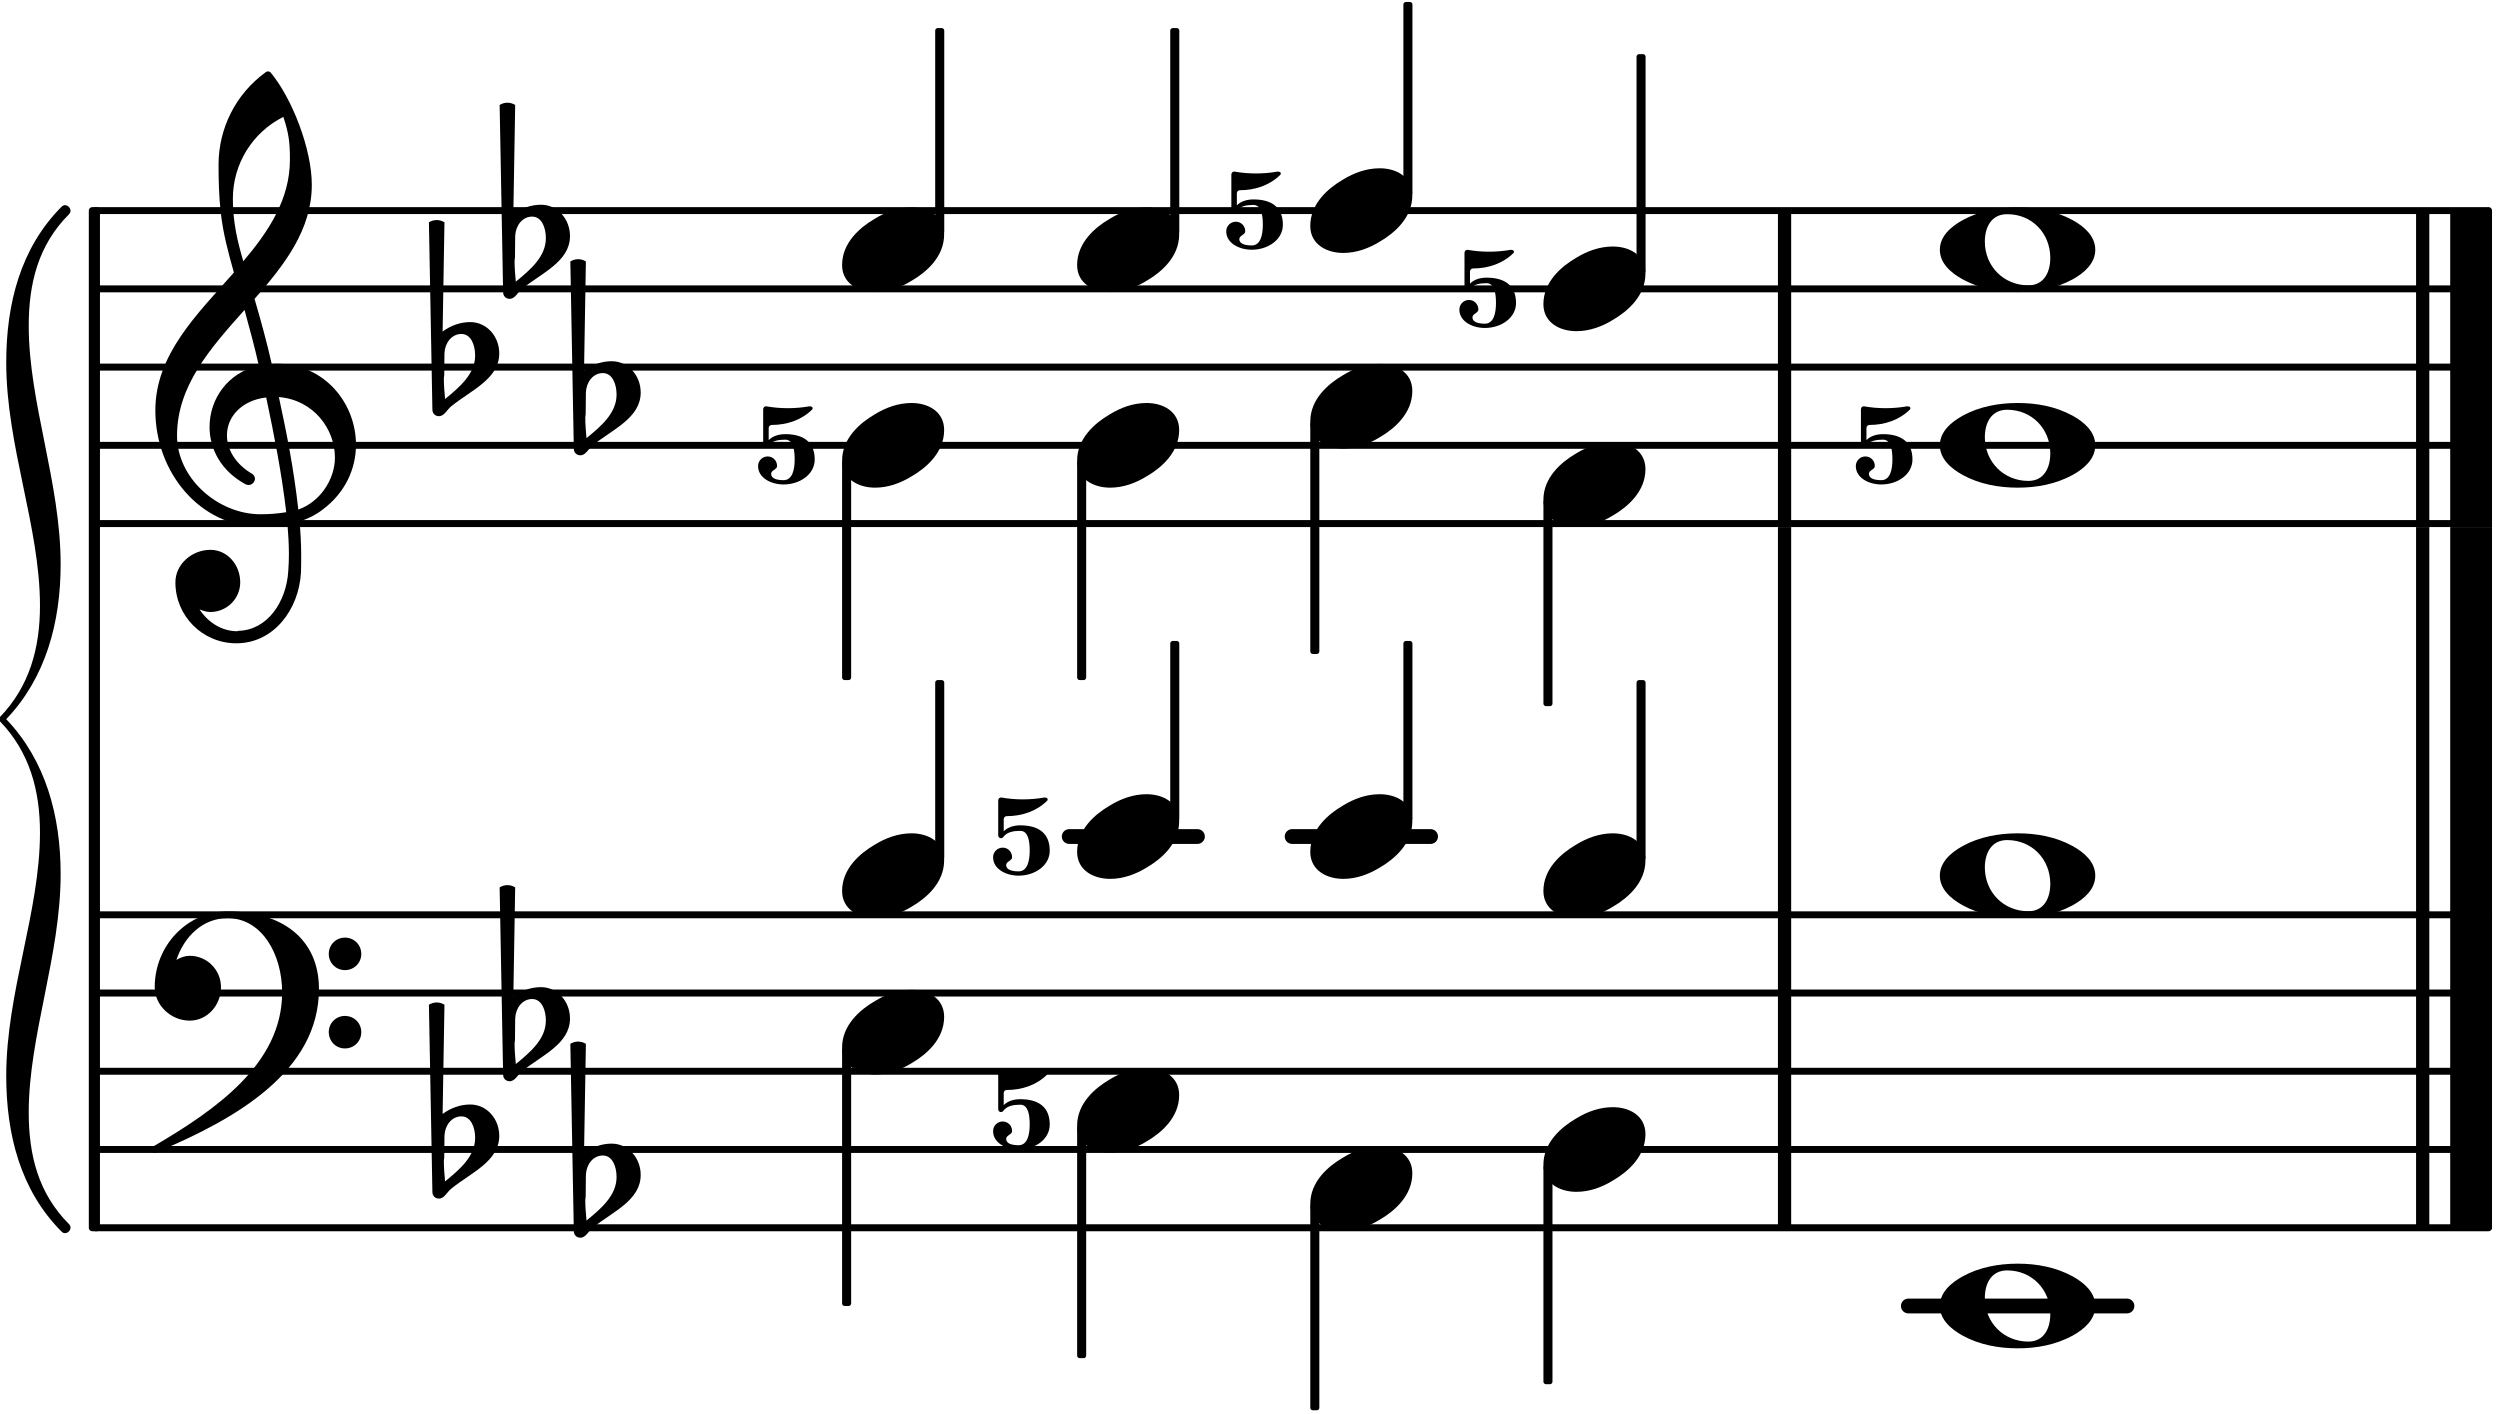 <?xml version="1.0" encoding="UTF-8"?>
<svg xmlns="http://www.w3.org/2000/svg" xmlns:xlink="http://www.w3.org/1999/xlink" width="191pt" height="108pt" viewBox="0 0 191 108" version="1.1">
<defs>
<g>
<symbol overflow="visible" id="glyph0-0">
<path style="stroke:none;" d="M 0.594 0 L 5.375 0 L 5.375 -6.375 L 0.594 -6.375 Z M 1.188 -0.594 L 1.188 -5.766 L 4.781 -5.766 L 4.781 -0.594 Z M 1.188 -0.594 "/>
</symbol>
<symbol overflow="visible" id="glyph0-1">
<path style="stroke:none;" d="M 0.641 -5.969 L 0.594 -5.969 C 0.484 -5.969 0.391 -5.875 0.391 -5.734 L 0.391 -3.078 C 0.391 -2.938 0.5 -2.859 0.609 -2.859 C 0.672 -2.859 0.734 -2.891 0.781 -2.953 C 1.062 -3.344 1.578 -3.422 2.078 -3.422 C 2.688 -3.422 2.797 -2.625 2.797 -1.906 C 2.797 -1.141 2.625 -0.328 1.953 -0.328 C 1.5 -0.328 1 -0.422 1 -0.812 C 1 -1.094 1.453 -1.141 1.453 -1.406 C 1.453 -1.812 1.141 -2.141 0.734 -2.141 C 0.328 -2.141 0 -1.812 0 -1.406 C 0 -0.516 0.969 0 1.953 0 C 3.188 0 4.328 -0.766 4.328 -1.906 C 4.328 -3.234 3.484 -3.844 2.078 -3.844 C 1.609 -3.844 1.141 -3.719 0.812 -3.391 L 0.812 -4.312 C 0.812 -4.453 0.922 -4.547 1.047 -4.547 C 2.203 -4.547 3.328 -4.922 4.141 -5.734 C 4.156 -5.766 4.172 -5.797 4.172 -5.828 C 4.172 -5.906 4.094 -5.969 3.953 -5.969 L 3.906 -5.969 C 3.375 -5.875 2.828 -5.828 2.266 -5.828 C 1.719 -5.828 1.172 -5.875 0.641 -5.969 Z M 0.641 -5.969 "/>
</symbol>
<symbol overflow="visible" id="glyph1-0">
<path style="stroke:none;" d="M 1.188 0 L 10.75 0 L 10.75 -12.734 L 1.188 -12.734 Z M 2.391 -1.188 L 2.391 -11.547 L 9.562 -11.547 L 9.562 -1.188 Z M 2.391 -1.188 "/>
</symbol>
<symbol overflow="visible" id="glyph1-1">
<path style="stroke:none;" d="M 5.141 -2.719 C 7.031 -2.719 8.438 -1.266 8.438 0.625 C 8.438 1.719 7.953 2.719 6.766 2.719 C 4.875 2.719 3.438 1.266 3.438 -0.625 C 3.438 -1.719 3.938 -2.719 5.141 -2.719 Z M 11.875 0 C 11.875 -1.031 11.047 -1.766 10.141 -2.266 C 8.844 -2.969 7.406 -3.234 5.953 -3.234 C 4.5 -3.234 3.031 -2.969 1.75 -2.266 C 0.844 -1.766 0 -1.031 0 0 C 0 1.031 0.844 1.766 1.75 2.266 C 3.031 2.969 4.5 3.234 5.953 3.234 C 7.406 3.234 8.844 2.969 10.141 2.266 C 11.047 1.766 11.875 1.031 11.875 0 Z M 11.875 0 "/>
</symbol>
<symbol overflow="visible" id="glyph1-2">
<path style="stroke:none;" d="M 5.312 -3.234 C 4.297 -3.234 3.344 -2.891 2.484 -2.359 C 1.359 -1.703 0 -0.531 0 1.172 C 0 2.578 1.25 3.234 2.516 3.234 C 3.516 3.234 4.469 2.891 5.328 2.359 C 6.453 1.703 7.797 0.531 7.797 -1.172 C 7.797 -2.578 6.578 -3.234 5.312 -3.234 Z M 5.312 -3.234 "/>
</symbol>
<symbol overflow="visible" id="glyph1-3">
<path style="stroke:none;" d="M 8.938 -6.219 C 8.562 -7.891 8.109 -9.531 7.625 -11.188 C 9.922 -13.797 12 -16.469 12 -19.906 C 12 -22.609 10.516 -26.484 8.844 -28.5 C 8.719 -28.594 8.578 -28.594 8.469 -28.5 C 6.188 -26.844 4.875 -24.219 4.875 -21.438 C 4.875 -20.203 4.906 -18.984 5.047 -17.766 C 5.219 -16.203 5.625 -14.703 6.047 -13.203 C 3.234 -10 0.047 -6.938 0.047 -2.672 C 0.047 2.125 3.516 6.219 8.016 6.219 C 8.75 6.219 9.438 6.141 10.141 6.031 C 10.203 6.797 10.25 7.547 10.25 8.312 C 10.25 8.75 10.234 9.156 10.203 9.594 C 10.062 11.953 8.609 14.125 6.391 14.172 C 6.359 14.172 6.328 14.203 6.312 14.203 C 5.094 14.203 4.047 13.5 3.422 12.531 C 3.688 12.641 3.969 12.734 4.25 12.734 C 5.5 12.734 6.531 11.719 6.531 10.469 C 6.531 9.125 5.547 7.984 4.25 7.984 C 2.844 7.984 1.578 9.078 1.578 10.469 C 1.578 13.047 3.656 15.125 6.234 15.125 C 9.062 15.125 11 12.594 11.172 9.734 C 11.188 9.281 11.188 8.844 11.188 8.391 C 11.188 7.531 11.141 6.672 11.062 5.812 C 11.688 5.625 12.281 5.328 12.812 4.922 C 14.578 3.609 15.375 1.766 15.375 -0.047 C 15.375 -3.203 12.984 -6.234 9.297 -6.234 C 9.188 -6.234 9.062 -6.219 8.938 -6.219 Z M 10.969 4.906 C 10.641 1.938 10.094 -0.891 9.484 -3.688 C 12.125 -3.469 13.766 -1.266 13.766 0.938 C 13.766 2.609 12.625 4.328 10.969 4.906 Z M 1.703 -0.734 C 1.703 -4.562 4.281 -7.453 6.859 -10.344 C 7.25 -8.938 7.625 -7.531 7.953 -6.094 C 5.547 -5.547 4.188 -3.516 4.188 -1.406 C 4.188 0.266 5.047 1.953 6.953 2.984 C 7.031 3.016 7.094 3.031 7.172 3.031 C 7.438 3.031 7.656 2.797 7.656 2.531 C 7.656 2.422 7.578 2.297 7.484 2.203 C 6.141 1.438 5.516 0.281 5.516 -0.766 C 5.516 -2.172 6.625 -3.438 8.516 -3.656 C 9.125 -0.781 9.688 2.062 10.047 5.109 C 9.391 5.219 8.75 5.266 8.078 5.266 C 4.828 5.266 1.703 2.516 1.703 -0.734 Z M 9.828 -25.094 C 10.234 -23.828 10.328 -23.219 10.328 -21.828 C 10.328 -18.797 8.719 -16.375 6.766 -14.062 C 6.328 -15.562 5.969 -17.016 5.969 -18.844 C 5.969 -21.484 7.453 -23.906 9.828 -25.094 Z M 9.828 -25.094 "/>
</symbol>
<symbol overflow="visible" id="glyph1-4">
<path style="stroke:none;" d="M 0.594 -1.047 C 0.625 -1.844 1.141 -2.531 1.891 -2.531 C 2.609 -2.531 2.938 -1.703 2.938 -0.891 C 2.938 0.531 1.75 1.531 0.641 2.438 C 0.594 1.906 0.547 1.391 0.547 0.859 C 0.547 0.766 0.578 0.688 0.578 0.594 Z M -0.594 -11.062 L -0.328 3.25 C -0.328 3.531 -0.125 3.75 0.172 3.75 C 0.594 3.75 0.781 3.25 1.125 2.984 C 2.625 1.766 4.781 0.906 4.781 -1.047 C 4.781 -2.344 3.828 -3.438 2.562 -3.438 C 1.797 -3.438 1.078 -3.172 0.453 -2.719 L 0.594 -11.062 C 0.406 -11.172 0.219 -11.234 0 -11.234 C -0.219 -11.234 -0.406 -11.172 -0.594 -11.062 Z M -0.594 -11.062 "/>
</symbol>
<symbol overflow="visible" id="glyph1-5">
<path style="stroke:none;" d="M 13.297 2.984 C 13.297 3.688 13.844 4.234 14.531 4.234 C 15.234 4.234 15.781 3.688 15.781 2.984 C 15.781 2.297 15.234 1.75 14.531 1.75 C 13.844 1.75 13.297 2.297 13.297 2.984 Z M 13.297 -2.984 C 13.297 -2.297 13.844 -1.75 14.531 -1.75 C 15.234 -1.75 15.781 -2.297 15.781 -2.984 C 15.781 -3.688 15.234 -4.234 14.531 -4.234 C 13.844 -4.234 13.297 -3.688 13.297 -2.984 Z M 5.562 -6.234 C 2.469 -6.234 0 -3.609 0 -0.453 C 0 0.953 1.25 2.109 2.672 2.109 C 4.016 2.109 5.062 0.938 5.062 -0.453 C 5.062 -1.766 4 -2.844 2.672 -2.844 C 2.312 -2.844 1.984 -2.719 1.656 -2.531 C 2.266 -4.344 3.688 -5.719 5.562 -5.719 C 8.203 -5.719 9.734 -2.938 9.734 -0.047 C 9.734 5.422 4.656 8.938 -0.188 11.766 C -0.234 11.812 -0.266 11.875 -0.266 11.953 C -0.266 12.094 -0.141 12.219 0 12.219 C 0.078 12.219 0.141 12.188 0.188 12.141 C 6.234 9.609 12.547 5.969 12.547 -0.312 C 12.547 -4.188 9.656 -6.234 5.562 -6.234 Z M 5.562 -6.234 "/>
</symbol>
<symbol overflow="visible" id="glyph2-0">
<path style="stroke:none;" d="M 1.188 0 L -1.188 0 L -1.188 -12.734 L 1.188 -12.734 Z M 2.391 -1.188 L 2.391 -11.547 L -2.391 -11.547 L -2.391 -1.188 Z M 2.391 -1.188 "/>
</symbol>
<symbol overflow="visible" id="glyph2-1">
<path style="stroke:none;" d="M -0.359 11.828 C -0.359 7.391 -1.5 3.156 -4.516 0 C -1.5 -3.156 -0.359 -7.391 -0.359 -11.828 C -0.359 -18.078 -2.797 -24.172 -2.797 -30.047 C -2.797 -33.281 -2.078 -36.219 0.281 -38.578 C 0.641 -38.938 0.078 -39.516 -0.281 -39.156 C -3.438 -36 -4.516 -31.703 -4.516 -27.25 C -4.516 -20.875 -1.938 -14.703 -1.938 -8.672 C -1.938 -5.453 -2.719 -2.516 -5.016 -0.141 C -5.094 -0.078 -5.094 -0.078 -5.094 0 C -5.094 0.078 -5.094 0.078 -5.016 0.141 C -2.719 2.516 -1.938 5.453 -1.938 8.672 C -1.938 14.703 -4.516 20.875 -4.516 27.25 C -4.516 31.703 -3.438 36 -0.281 39.156 C 0.078 39.516 0.641 38.938 0.281 38.578 C -2.078 36.219 -2.797 33.281 -2.797 30.047 C -2.797 24.172 -0.359 18.078 -0.359 11.828 Z M -0.359 11.828 "/>
</symbol>
</g>
</defs>
<g id="surface1">
<path style="fill:none;stroke-width:5.32;stroke-linecap:round;stroke-linejoin:miter;stroke:rgb(0%,0%,0%);stroke-opacity:1;stroke-miterlimit:10;" d="M 73.047 680 L 1901.25 680 " transform="matrix(0.1,0,0,-0.1,0,108)"/>
<path style="fill:none;stroke-width:5.32;stroke-linecap:round;stroke-linejoin:miter;stroke:rgb(0%,0%,0%);stroke-opacity:1;stroke-miterlimit:10;" d="M 73.047 739.766 L 1901.25 739.766 " transform="matrix(0.1,0,0,-0.1,0,108)"/>
<path style="fill:none;stroke-width:5.32;stroke-linecap:round;stroke-linejoin:miter;stroke:rgb(0%,0%,0%);stroke-opacity:1;stroke-miterlimit:10;" d="M 73.047 799.531 L 1901.25 799.531 " transform="matrix(0.1,0,0,-0.1,0,108)"/>
<path style="fill:none;stroke-width:5.32;stroke-linecap:round;stroke-linejoin:miter;stroke:rgb(0%,0%,0%);stroke-opacity:1;stroke-miterlimit:10;" d="M 73.047 859.297 L 1901.25 859.297 " transform="matrix(0.1,0,0,-0.1,0,108)"/>
<path style="fill:none;stroke-width:5.32;stroke-linecap:round;stroke-linejoin:miter;stroke:rgb(0%,0%,0%);stroke-opacity:1;stroke-miterlimit:10;" d="M 73.047 919.102 L 1901.25 919.102 " transform="matrix(0.1,0,0,-0.1,0,108)"/>
<path style="fill:none;stroke-width:10.114;stroke-linecap:butt;stroke-linejoin:miter;stroke:rgb(0%,0%,0%);stroke-opacity:1;stroke-miterlimit:10;" d="M 1363.398 677.344 L 1363.398 919.102 " transform="matrix(0.1,0,0,-0.1,0,108)"/>
<path style="fill:none;stroke-width:10.114;stroke-linecap:butt;stroke-linejoin:miter;stroke:rgb(0%,0%,0%);stroke-opacity:1;stroke-miterlimit:10;" d="M 1363.398 141.992 L 1363.398 383.789 " transform="matrix(0.1,0,0,-0.1,0,108)"/>
<path style="fill:none;stroke-width:10.114;stroke-linecap:butt;stroke-linejoin:miter;stroke:rgb(0%,0%,0%);stroke-opacity:1;stroke-miterlimit:10;" d="M 1363.398 381.094 L 1363.398 677.305 " transform="matrix(0.1,0,0,-0.1,0,108)"/>
<path style="fill:none;stroke-width:31.938;stroke-linecap:butt;stroke-linejoin:miter;stroke:rgb(0%,0%,0%);stroke-opacity:1;stroke-miterlimit:10;" d="M 1887.93 677.344 L 1887.93 919.102 " transform="matrix(0.1,0,0,-0.1,0,108)"/>
<path style="fill:none;stroke-width:10.114;stroke-linecap:butt;stroke-linejoin:miter;stroke:rgb(0%,0%,0%);stroke-opacity:1;stroke-miterlimit:10;" d="M 1850.938 677.344 L 1850.938 919.102 " transform="matrix(0.1,0,0,-0.1,0,108)"/>
<path style="fill:none;stroke-width:31.938;stroke-linecap:butt;stroke-linejoin:miter;stroke:rgb(0%,0%,0%);stroke-opacity:1;stroke-miterlimit:10;" d="M 1887.93 141.992 L 1887.93 383.789 " transform="matrix(0.1,0,0,-0.1,0,108)"/>
<path style="fill:none;stroke-width:10.114;stroke-linecap:butt;stroke-linejoin:miter;stroke:rgb(0%,0%,0%);stroke-opacity:1;stroke-miterlimit:10;" d="M 1850.938 141.992 L 1850.938 383.789 " transform="matrix(0.1,0,0,-0.1,0,108)"/>
<path style="fill:none;stroke-width:31.938;stroke-linecap:butt;stroke-linejoin:miter;stroke:rgb(0%,0%,0%);stroke-opacity:1;stroke-miterlimit:10;" d="M 1887.93 381.094 L 1887.93 677.305 " transform="matrix(0.1,0,0,-0.1,0,108)"/>
<path style="fill:none;stroke-width:10.114;stroke-linecap:butt;stroke-linejoin:miter;stroke:rgb(0%,0%,0%);stroke-opacity:1;stroke-miterlimit:10;" d="M 1850.938 381.094 L 1850.938 677.305 " transform="matrix(0.1,0,0,-0.1,0,108)"/>
<path style="fill:none;stroke-width:5.32;stroke-linecap:round;stroke-linejoin:miter;stroke:rgb(0%,0%,0%);stroke-opacity:1;stroke-miterlimit:10;" d="M 73.047 141.992 L 1901.25 141.992 " transform="matrix(0.1,0,0,-0.1,0,108)"/>
<path style="fill:none;stroke-width:5.32;stroke-linecap:round;stroke-linejoin:miter;stroke:rgb(0%,0%,0%);stroke-opacity:1;stroke-miterlimit:10;" d="M 73.047 201.797 L 1901.25 201.797 " transform="matrix(0.1,0,0,-0.1,0,108)"/>
<path style="fill:none;stroke-width:5.32;stroke-linecap:round;stroke-linejoin:miter;stroke:rgb(0%,0%,0%);stroke-opacity:1;stroke-miterlimit:10;" d="M 73.047 261.562 L 1901.25 261.562 " transform="matrix(0.1,0,0,-0.1,0,108)"/>
<path style="fill:none;stroke-width:5.32;stroke-linecap:round;stroke-linejoin:miter;stroke:rgb(0%,0%,0%);stroke-opacity:1;stroke-miterlimit:10;" d="M 73.047 321.328 L 1901.25 321.328 " transform="matrix(0.1,0,0,-0.1,0,108)"/>
<path style="fill:none;stroke-width:5.32;stroke-linecap:round;stroke-linejoin:miter;stroke:rgb(0%,0%,0%);stroke-opacity:1;stroke-miterlimit:10;" d="M 73.047 381.094 L 1901.25 381.094 " transform="matrix(0.1,0,0,-0.1,0,108)"/>
<path style="fill:none;stroke-width:11.298;stroke-linecap:round;stroke-linejoin:miter;stroke:rgb(0%,0%,0%);stroke-opacity:1;stroke-miterlimit:10;" d="M 1457.969 82.227 L 1625 82.227 " transform="matrix(0.1,0,0,-0.1,0,108)"/>
<path style="fill:none;stroke-width:11.298;stroke-linecap:round;stroke-linejoin:miter;stroke:rgb(0%,0%,0%);stroke-opacity:1;stroke-miterlimit:10;" d="M 987.188 440.898 L 1092.969 440.898 " transform="matrix(0.1,0,0,-0.1,0,108)"/>
<path style="fill:none;stroke-width:11.298;stroke-linecap:round;stroke-linejoin:miter;stroke:rgb(0%,0%,0%);stroke-opacity:1;stroke-miterlimit:10;" d="M 816.875 440.898 L 914.844 440.898 " transform="matrix(0.1,0,0,-0.1,0,108)"/>
<g style="fill:rgb(0%,0%,0%);fill-opacity:1;">
  <use xlink:href="#glyph0-1" x="111.496" y="25.057"/>
</g>
<path style="fill:none;stroke-width:3.987;stroke-linecap:butt;stroke-linejoin:round;stroke:rgb(0%,0%,0%);stroke-opacity:1;stroke-miterlimit:10;" d="M 1252.305 424.766 L 1255.234 424.766 L 1255.234 558.438 L 1252.305 558.438 Z M 1252.305 424.766 " transform="matrix(0.1,0,0,-0.1,0,108)"/>
<path style=" stroke:none;fill-rule:nonzero;fill:rgb(0%,0%,0%);fill-opacity:1;" d="M 125.23 65.523 L 125.523 65.523 L 125.523 52.156 L 125.23 52.156 Z M 125.23 65.523 "/>
<path style="fill:none;stroke-width:3.987;stroke-linecap:butt;stroke-linejoin:round;stroke:rgb(0%,0%,0%);stroke-opacity:1;stroke-miterlimit:10;" d="M 1181.172 24.453 L 1184.102 24.453 L 1184.102 188.008 L 1181.172 188.008 Z M 1181.172 24.453 " transform="matrix(0.1,0,0,-0.1,0,108)"/>
<path style=" stroke:none;fill-rule:nonzero;fill:rgb(0%,0%,0%);fill-opacity:1;" d="M 118.117 105.555 L 118.41 105.555 L 118.41 89.199 L 118.117 89.199 Z M 118.117 105.555 "/>
<g style="fill:rgb(0%,0%,0%);fill-opacity:1;">
  <use xlink:href="#glyph1-1" x="148.204" y="19.08"/>
</g>
<g style="fill:rgb(0%,0%,0%);fill-opacity:1;">
  <use xlink:href="#glyph1-1" x="148.204" y="34.023"/>
</g>
<g style="fill:rgb(0%,0%,0%);fill-opacity:1;">
  <use xlink:href="#glyph1-1" x="148.204" y="66.9"/>
</g>
<g style="fill:rgb(0%,0%,0%);fill-opacity:1;">
  <use xlink:href="#glyph1-1" x="148.204" y="99.778"/>
</g>
<g style="fill:rgb(0%,0%,0%);fill-opacity:1;">
  <use xlink:href="#glyph1-2" x="117.916" y="66.901"/>
</g>
<path style="fill:none;stroke-width:3.987;stroke-linecap:butt;stroke-linejoin:round;stroke:rgb(0%,0%,0%);stroke-opacity:1;stroke-miterlimit:10;" d="M 1003.047 4.531 L 1005.977 4.531 L 1005.977 158.125 L 1003.047 158.125 Z M 1003.047 4.531 " transform="matrix(0.1,0,0,-0.1,0,108)"/>
<path style=" stroke:none;fill-rule:nonzero;fill:rgb(0%,0%,0%);fill-opacity:1;" d="M 100.305 107.547 L 100.598 107.547 L 100.598 92.188 L 100.305 92.188 Z M 100.305 107.547 "/>
<g style="fill:rgb(0%,0%,0%);fill-opacity:1;">
  <use xlink:href="#glyph1-2" x="117.916" y="22.068"/>
</g>
<g style="fill:rgb(0%,0%,0%);fill-opacity:1;">
  <use xlink:href="#glyph1-2" x="117.916" y="37.013"/>
</g>
<g style="fill:rgb(0%,0%,0%);fill-opacity:1;">
  <use xlink:href="#glyph1-2" x="117.916" y="87.822"/>
</g>
<path style="fill:none;stroke-width:3.987;stroke-linecap:butt;stroke-linejoin:round;stroke:rgb(0%,0%,0%);stroke-opacity:1;stroke-miterlimit:10;" d="M 1252.305 873.086 L 1255.234 873.086 L 1255.234 1036.641 L 1252.305 1036.641 Z M 1252.305 873.086 " transform="matrix(0.1,0,0,-0.1,0,108)"/>
<path style=" stroke:none;fill-rule:nonzero;fill:rgb(0%,0%,0%);fill-opacity:1;" d="M 125.23 20.695 L 125.523 20.695 L 125.523 4.336 L 125.23 4.336 Z M 125.23 20.695 "/>
<path style="fill:none;stroke-width:3.987;stroke-linecap:butt;stroke-linejoin:round;stroke:rgb(0%,0%,0%);stroke-opacity:1;stroke-miterlimit:10;" d="M 1181.172 542.5 L 1184.102 542.5 L 1184.102 696.133 L 1181.172 696.133 Z M 1181.172 542.5 " transform="matrix(0.1,0,0,-0.1,0,108)"/>
<path style=" stroke:none;fill-rule:nonzero;fill:rgb(0%,0%,0%);fill-opacity:1;" d="M 118.117 53.75 L 118.41 53.75 L 118.41 38.387 L 118.117 38.387 Z M 118.117 53.75 "/>
<g style="fill:rgb(0%,0%,0%);fill-opacity:1;">
  <use xlink:href="#glyph0-1" x="141.784" y="37.013"/>
</g>
<path style="fill:none;stroke-width:3.987;stroke-linecap:butt;stroke-linejoin:round;stroke:rgb(0%,0%,0%);stroke-opacity:1;stroke-miterlimit:10;" d="M 645.352 84.219 L 648.281 84.219 L 648.281 277.695 L 645.352 277.695 Z M 645.352 84.219 " transform="matrix(0.1,0,0,-0.1,0,108)"/>
<path style=" stroke:none;fill-rule:nonzero;fill:rgb(0%,0%,0%);fill-opacity:1;" d="M 64.535 99.578 L 64.828 99.578 L 64.828 80.23 L 64.535 80.23 Z M 64.535 99.578 "/>
<g style="fill:rgb(0%,0%,0%);fill-opacity:1;">
  <use xlink:href="#glyph0-1" x="57.916" y="37.013"/>
</g>
<path style="fill:none;stroke-width:3.987;stroke-linecap:butt;stroke-linejoin:round;stroke:rgb(0%,0%,0%);stroke-opacity:1;stroke-miterlimit:10;" d="M 716.484 424.766 L 719.414 424.766 L 719.414 558.438 L 716.484 558.438 Z M 716.484 424.766 " transform="matrix(0.1,0,0,-0.1,0,108)"/>
<path style=" stroke:none;fill-rule:nonzero;fill:rgb(0%,0%,0%);fill-opacity:1;" d="M 71.648 65.523 L 71.941 65.523 L 71.941 52.156 L 71.648 52.156 Z M 71.648 65.523 "/>
<path style="fill:none;stroke-width:3.987;stroke-linecap:butt;stroke-linejoin:round;stroke:rgb(0%,0%,0%);stroke-opacity:1;stroke-miterlimit:10;" d="M 1074.18 454.648 L 1077.109 454.648 L 1077.109 588.32 L 1074.18 588.32 Z M 1074.18 454.648 " transform="matrix(0.1,0,0,-0.1,0,108)"/>
<path style=" stroke:none;fill-rule:nonzero;fill:rgb(0%,0%,0%);fill-opacity:1;" d="M 107.418 62.535 L 107.711 62.535 L 107.711 49.168 L 107.418 49.168 Z M 107.418 62.535 "/>
<g style="fill:rgb(0%,0%,0%);fill-opacity:1;">
  <use xlink:href="#glyph1-3" x="11.822" y="34.023"/>
</g>
<g style="fill:rgb(0%,0%,0%);fill-opacity:1;">
  <use xlink:href="#glyph2-1" x="4.992" y="54.945"/>
</g>
<path style="fill:none;stroke-width:5.32;stroke-linecap:butt;stroke-linejoin:round;stroke:rgb(0%,0%,0%);stroke-opacity:1;stroke-miterlimit:10;" d="M 70.508 141.992 L 73.711 141.992 L 73.711 919.102 L 70.508 919.102 Z M 70.508 141.992 " transform="matrix(0.1,0,0,-0.1,0,108)"/>
<path style=" stroke:none;fill-rule:nonzero;fill:rgb(0%,0%,0%);fill-opacity:1;" d="M 7.051 93.801 L 7.371 93.801 L 7.371 16.09 L 7.051 16.09 Z M 7.051 93.801 "/>
<g style="fill:rgb(0%,0%,0%);fill-opacity:1;">
  <use xlink:href="#glyph1-2" x="64.336" y="19.08"/>
</g>
<g style="fill:rgb(0%,0%,0%);fill-opacity:1;">
  <use xlink:href="#glyph1-2" x="64.336" y="34.023"/>
</g>
<g style="fill:rgb(0%,0%,0%);fill-opacity:1;">
  <use xlink:href="#glyph1-4" x="33.363" y="28.046"/>
</g>
<g style="fill:rgb(0%,0%,0%);fill-opacity:1;">
  <use xlink:href="#glyph1-4" x="38.766" y="19.08"/>
</g>
<g style="fill:rgb(0%,0%,0%);fill-opacity:1;">
  <use xlink:href="#glyph1-4" x="44.168" y="31.035"/>
</g>
<g style="fill:rgb(0%,0%,0%);fill-opacity:1;">
  <use xlink:href="#glyph1-2" x="64.336" y="66.9"/>
</g>
<g style="fill:rgb(0%,0%,0%);fill-opacity:1;">
  <use xlink:href="#glyph1-2" x="64.336" y="78.856"/>
</g>
<g style="fill:rgb(0%,0%,0%);fill-opacity:1;">
  <use xlink:href="#glyph1-5" x="11.821" y="75.867"/>
</g>
<g style="fill:rgb(0%,0%,0%);fill-opacity:1;">
  <use xlink:href="#glyph1-4" x="33.363" y="87.822"/>
</g>
<g style="fill:rgb(0%,0%,0%);fill-opacity:1;">
  <use xlink:href="#glyph1-4" x="38.766" y="78.856"/>
</g>
<g style="fill:rgb(0%,0%,0%);fill-opacity:1;">
  <use xlink:href="#glyph1-4" x="44.168" y="90.811"/>
</g>
<path style="fill:none;stroke-width:3.987;stroke-linecap:butt;stroke-linejoin:round;stroke:rgb(0%,0%,0%);stroke-opacity:1;stroke-miterlimit:10;" d="M 716.484 902.969 L 719.414 902.969 L 719.414 1056.562 L 716.484 1056.562 Z M 716.484 902.969 " transform="matrix(0.1,0,0,-0.1,0,108)"/>
<path style=" stroke:none;fill-rule:nonzero;fill:rgb(0%,0%,0%);fill-opacity:1;" d="M 71.648 17.703 L 71.941 17.703 L 71.941 2.344 L 71.648 2.344 Z M 71.648 17.703 "/>
<path style="fill:none;stroke-width:3.987;stroke-linecap:butt;stroke-linejoin:round;stroke:rgb(0%,0%,0%);stroke-opacity:1;stroke-miterlimit:10;" d="M 645.352 562.422 L 648.281 562.422 L 648.281 726.016 L 645.352 726.016 Z M 645.352 562.422 " transform="matrix(0.1,0,0,-0.1,0,108)"/>
<path style=" stroke:none;fill-rule:nonzero;fill:rgb(0%,0%,0%);fill-opacity:1;" d="M 64.535 51.758 L 64.828 51.758 L 64.828 35.398 L 64.535 35.398 Z M 64.535 51.758 "/>
<path style="fill:none;stroke-width:3.987;stroke-linecap:butt;stroke-linejoin:round;stroke:rgb(0%,0%,0%);stroke-opacity:1;stroke-miterlimit:10;" d="M 1074.18 932.852 L 1077.109 932.852 L 1077.109 1076.523 L 1074.18 1076.523 Z M 1074.18 932.852 " transform="matrix(0.1,0,0,-0.1,0,108)"/>
<path style=" stroke:none;fill-rule:nonzero;fill:rgb(0%,0%,0%);fill-opacity:1;" d="M 107.418 14.715 L 107.711 14.715 L 107.711 0.352 L 107.418 0.352 Z M 107.418 14.715 "/>
<g style="fill:rgb(0%,0%,0%);fill-opacity:1;">
  <use xlink:href="#glyph1-2" x="82.292" y="19.08"/>
</g>
<g style="fill:rgb(0%,0%,0%);fill-opacity:1;">
  <use xlink:href="#glyph0-1" x="75.872" y="66.9"/>
</g>
<g style="fill:rgb(0%,0%,0%);fill-opacity:1;">
  <use xlink:href="#glyph0-1" x="75.872" y="87.822"/>
</g>
<g style="fill:rgb(0%,0%,0%);fill-opacity:1;">
  <use xlink:href="#glyph1-2" x="100.105" y="16.091"/>
</g>
<g style="fill:rgb(0%,0%,0%);fill-opacity:1;">
  <use xlink:href="#glyph1-2" x="100.105" y="31.035"/>
</g>
<g style="fill:rgb(0%,0%,0%);fill-opacity:1;">
  <use xlink:href="#glyph1-2" x="100.105" y="63.912"/>
</g>
<g style="fill:rgb(0%,0%,0%);fill-opacity:1;">
  <use xlink:href="#glyph1-2" x="100.105" y="90.811"/>
</g>
<path style="fill:none;stroke-width:3.987;stroke-linecap:butt;stroke-linejoin:round;stroke:rgb(0%,0%,0%);stroke-opacity:1;stroke-miterlimit:10;" d="M 1003.047 582.344 L 1005.977 582.344 L 1005.977 755.898 L 1003.047 755.898 Z M 1003.047 582.344 " transform="matrix(0.1,0,0,-0.1,0,108)"/>
<path style=" stroke:none;fill-rule:nonzero;fill:rgb(0%,0%,0%);fill-opacity:1;" d="M 100.305 49.766 L 100.598 49.766 L 100.598 32.41 L 100.305 32.41 Z M 100.305 49.766 "/>
<g style="fill:rgb(0%,0%,0%);fill-opacity:1;">
  <use xlink:href="#glyph0-1" x="93.684" y="19.08"/>
</g>
<path style="fill:none;stroke-width:3.987;stroke-linecap:butt;stroke-linejoin:round;stroke:rgb(0%,0%,0%);stroke-opacity:1;stroke-miterlimit:10;" d="M 824.922 44.375 L 827.852 44.375 L 827.852 217.93 L 824.922 217.93 Z M 824.922 44.375 " transform="matrix(0.1,0,0,-0.1,0,108)"/>
<path style=" stroke:none;fill-rule:nonzero;fill:rgb(0%,0%,0%);fill-opacity:1;" d="M 82.492 103.562 L 82.785 103.562 L 82.785 86.207 L 82.492 86.207 Z M 82.492 103.562 "/>
<g style="fill:rgb(0%,0%,0%);fill-opacity:1;">
  <use xlink:href="#glyph1-2" x="82.292" y="34.023"/>
</g>
<g style="fill:rgb(0%,0%,0%);fill-opacity:1;">
  <use xlink:href="#glyph1-2" x="82.292" y="63.912"/>
</g>
<g style="fill:rgb(0%,0%,0%);fill-opacity:1;">
  <use xlink:href="#glyph1-2" x="82.292" y="84.833"/>
</g>
<path style="fill:none;stroke-width:3.987;stroke-linecap:butt;stroke-linejoin:round;stroke:rgb(0%,0%,0%);stroke-opacity:1;stroke-miterlimit:10;" d="M 896.055 902.969 L 898.984 902.969 L 898.984 1056.562 L 896.055 1056.562 Z M 896.055 902.969 " transform="matrix(0.1,0,0,-0.1,0,108)"/>
<path style=" stroke:none;fill-rule:nonzero;fill:rgb(0%,0%,0%);fill-opacity:1;" d="M 89.605 17.703 L 89.898 17.703 L 89.898 2.344 L 89.605 2.344 Z M 89.605 17.703 "/>
<path style="fill:none;stroke-width:3.987;stroke-linecap:butt;stroke-linejoin:round;stroke:rgb(0%,0%,0%);stroke-opacity:1;stroke-miterlimit:10;" d="M 824.922 562.422 L 827.852 562.422 L 827.852 726.016 L 824.922 726.016 Z M 824.922 562.422 " transform="matrix(0.1,0,0,-0.1,0,108)"/>
<path style=" stroke:none;fill-rule:nonzero;fill:rgb(0%,0%,0%);fill-opacity:1;" d="M 82.492 51.758 L 82.785 51.758 L 82.785 35.398 L 82.492 35.398 Z M 82.492 51.758 "/>
<path style="fill:none;stroke-width:3.987;stroke-linecap:butt;stroke-linejoin:round;stroke:rgb(0%,0%,0%);stroke-opacity:1;stroke-miterlimit:10;" d="M 896.055 454.648 L 898.984 454.648 L 898.984 588.32 L 896.055 588.32 Z M 896.055 454.648 " transform="matrix(0.1,0,0,-0.1,0,108)"/>
<path style=" stroke:none;fill-rule:nonzero;fill:rgb(0%,0%,0%);fill-opacity:1;" d="M 89.605 62.535 L 89.898 62.535 L 89.898 49.168 L 89.605 49.168 Z M 89.605 62.535 "/>
</g>
</svg>
